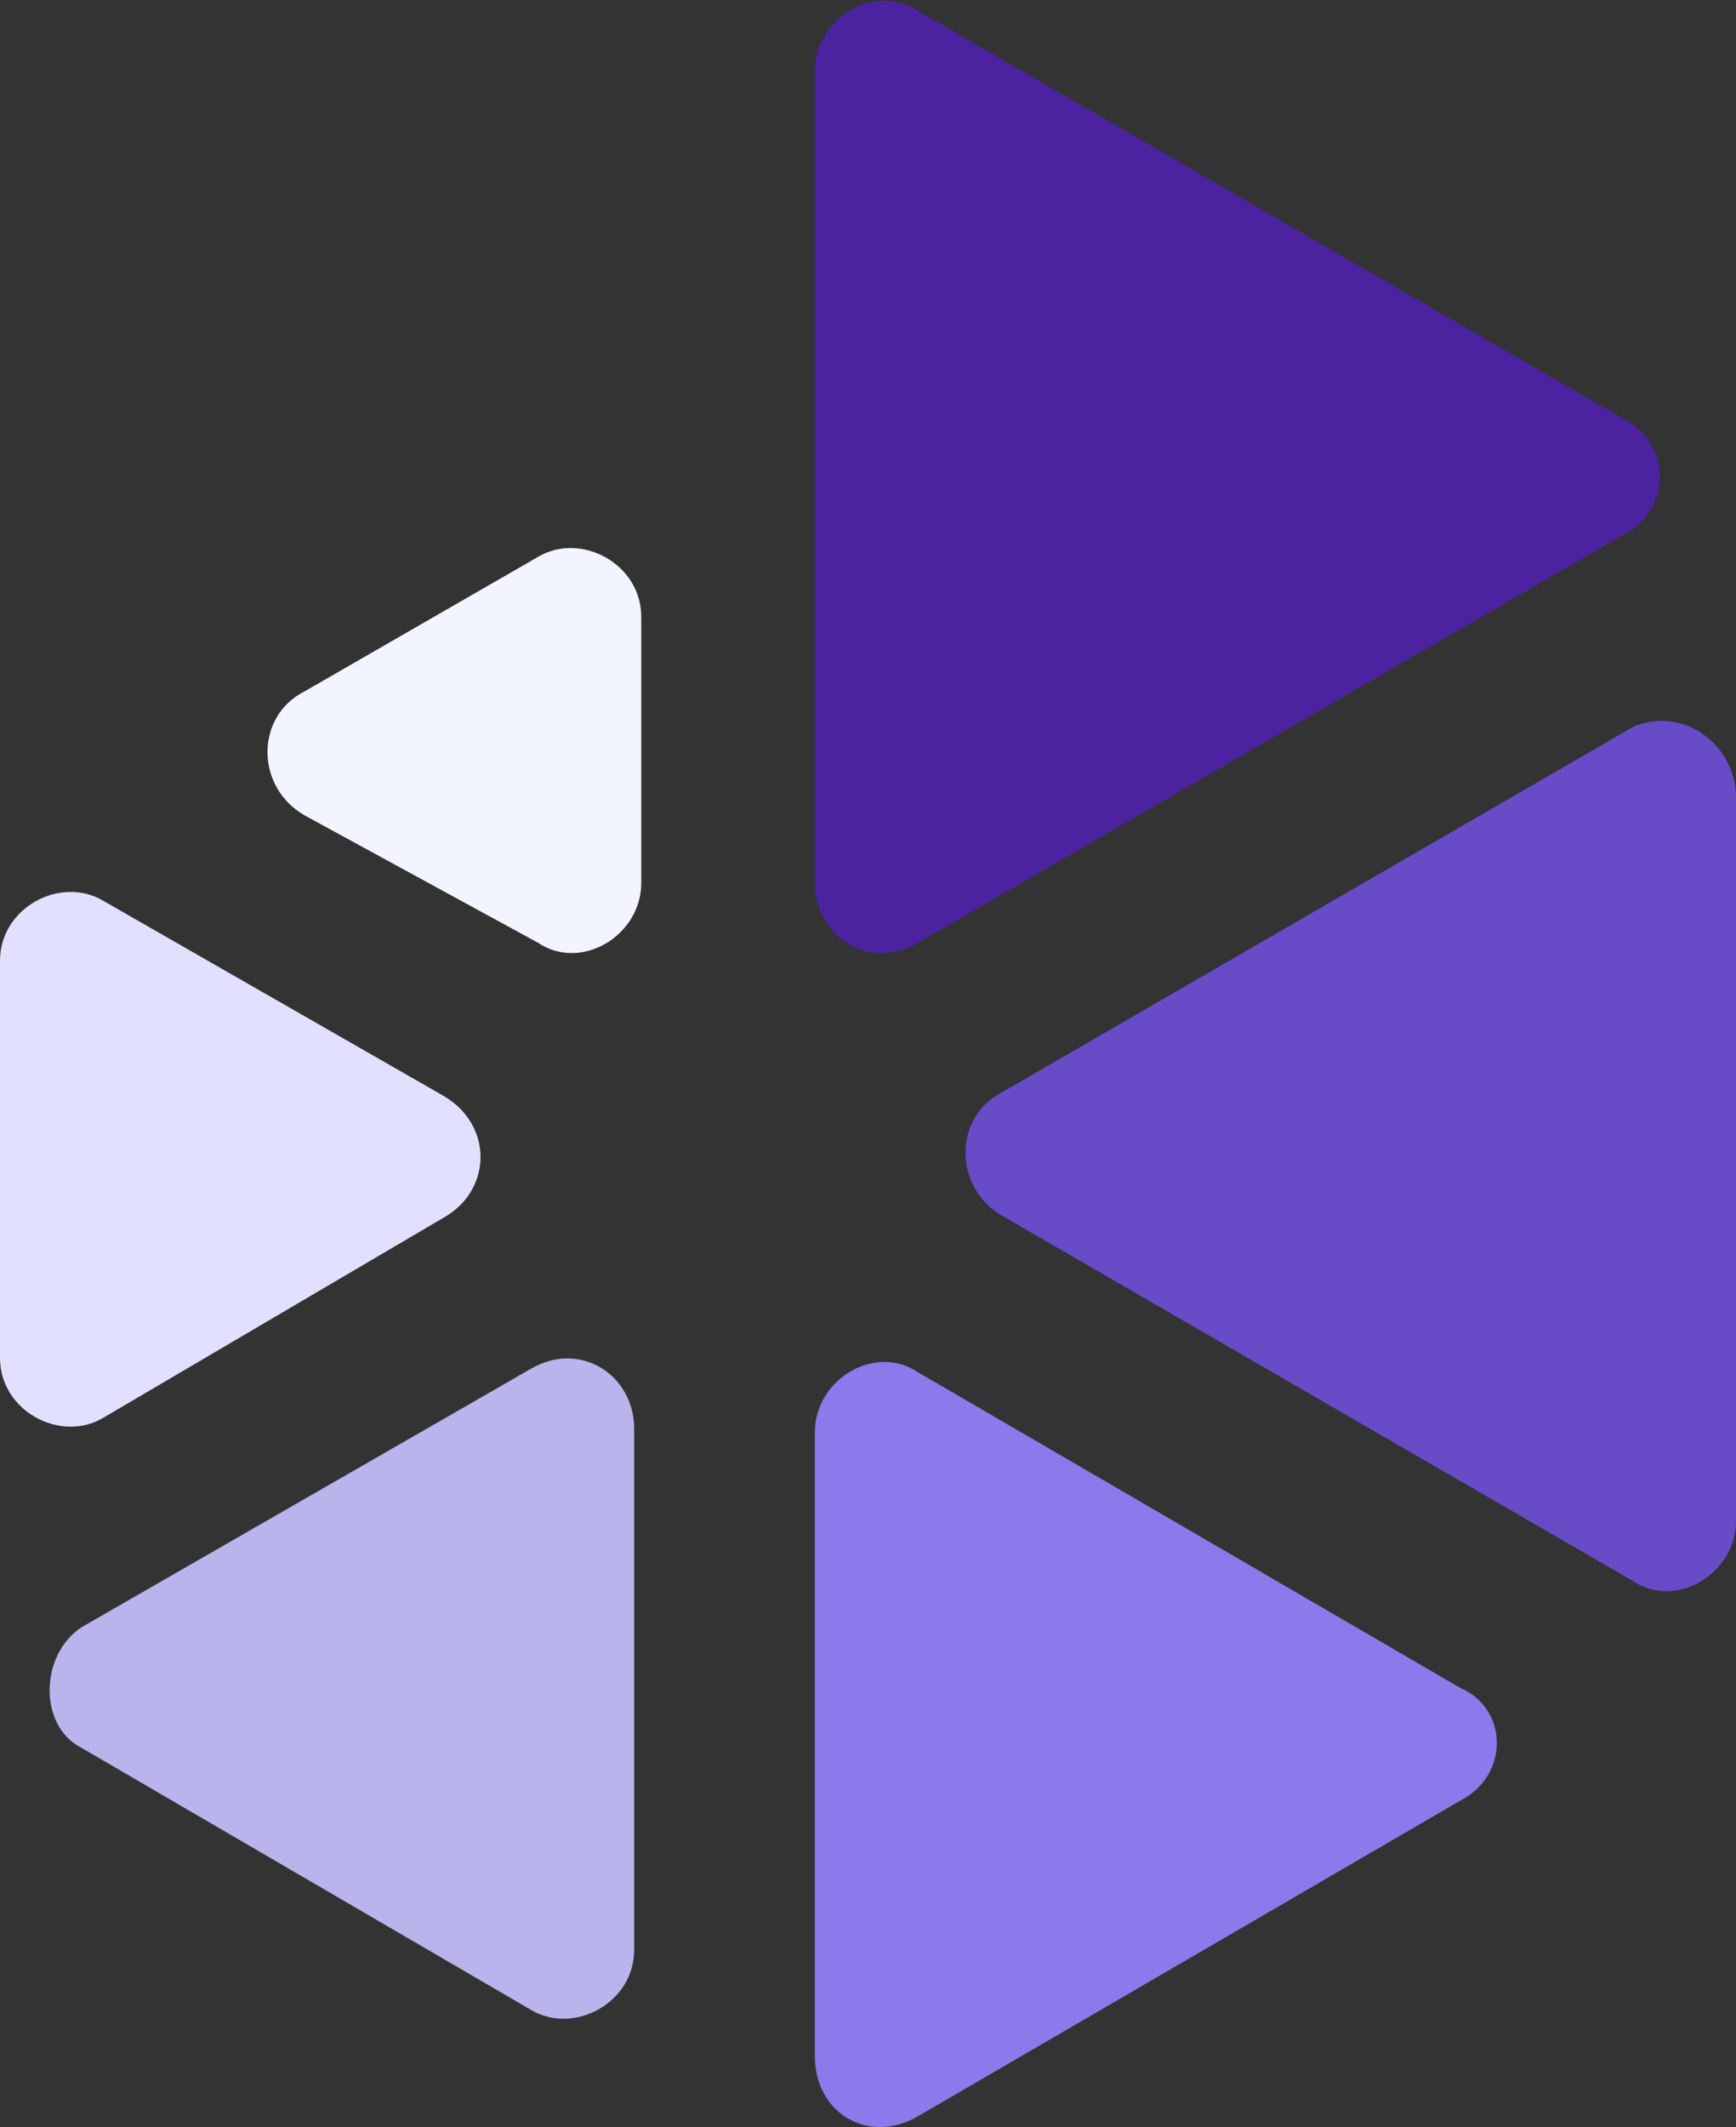 <?xml version="1.0" encoding="utf-8"?>
<!-- Generator: Adobe Illustrator 20.0.0, SVG Export Plug-In . SVG Version: 6.00 Build 0)  -->
<svg version="1.1" id="Layer_1" xmlns="http://www.w3.org/2000/svg" xmlns:xlink="http://www.w3.org/1999/xlink" x="0px" y="0px"
	 viewBox="0 0 49 60" style="enable-background:new 0 0 49 60;" xml:space="preserve">
<rect x="0" y="0" width="49" height="60" fill="#333333" stroke="none"/>
<style type="text/css">
.st1 {
		fill: #4B23A0;
		animation: opacity-st1 1.5s infinite;
		}

		@keyframes opacity-st1 {
			<!-- fade in  -->
			0% {
				opacity: 0;
				}
			20% {
				opacity: 1;
				}	

			<!-- fade out  -->
			48% {
				opacity: 1;
				}
			58% {
				opacity: 0;
				}
		100% {
			opacity: 0;
			}
		}

	.st2 {
		fill: #684BC7;
		animation: opacity-st2 1.5s infinite;
		}

		@keyframes opacity-st2 {
		0% {
			opacity: 0;
			}
			<!-- fade in  -->
			8% {
				opacity: 0;
				}
			28% {
				opacity: 1;
				}
			<!-- fade out  -->		
			56% {
				opacity: 1;
				}
			66% {
				opacity: 0;
				}

		100% {
			opacity: 0;
			}
		}

	.st3 {
		fill: #8D78EC;
		animation: opacity-st3 1.5s infinite;
		}

		@keyframes opacity-st3 {
		0% {
			opacity: 0;
			}
			<!-- fade in  -->
			16% {
				opacity: 0;
				}
			36% {
				opacity: 1;
				}
			<!-- fade out  -->
			64% {
				opacity: 1;
				}
			74% {
				opacity: 0;
				}

		100% {
			opacity: 0;
			}

		}

	.st4 {
		fill: #B9B4EC;
		animation: opacity-st4 1.5s infinite;
		}

		@keyframes opacity-st4 {
		0% {
			opacity: 0;
			}
			<!-- fade in  -->
			24% {
				opacity: 0;
				}
			44% {
				opacity: 1;
				}
			<!-- fade out  -->
			72% {
				opacity: 1;
				}
			82% {
				opacity: 0;
				}

		100% {
			opacity: 0;
			}
		}

	.st5 {
		fill: #E2E0FF;
		animation: opacity-st5 1.5s infinite;
		}

		@keyframes opacity-st5 {
		0% {
			opacity: 0;
			}
			<!-- fade in  -->
			32% {
				opacity: 0;
				}
			52% {
				opacity: 1;
				}
			<!-- fade in  -->
			80% {
				opacity: 1;
				}
			90% {
				opacity: 0;
				}

		100% {
			opacity: 0;
			}

		}

	.st6 {
		fill: #F2F5FF;
		animation: opacity-st6 1.5s infinite;
		}

		@keyframes opacity-st6 {
		0% {
			opacity: 0;
			}
			<!-- fade in  -->
			40% {
				opacity: 0;
				}
			60% {
				opacity: 1;
				}
			<!-- fade out  -->
			88% {
				opacity: 1;
				}
			98% {
				opacity: 0;
				}

		100% {
			opacity: 0;
			}

		}
</style>
<g>
	<path class="st1" d="M45.8,15.1L25.9,26.6c-1.4,0.8-2.9-0.2-2.9-1.7V2c0-1.5,1.7-2.5,2.9-1.7l19.9,11.5
		C47.2,12.5,47.2,14.4,45.8,15.1z"/>
	<path class="st2" d="M49,22.5v20.4c0,1.5-1.7,2.5-2.9,1.7L28.3,34.3c-1.4-0.8-1.4-2.8,0-3.5l17.8-10.3C47.5,19.9,49,21,49,22.5z"/>
	<path class="st3" d="M41.2,50.8l-15.3,8.9C24.5,60.5,23,59.6,23,58V40.4c0-1.5,1.7-2.5,2.9-1.7l15.3,8.9
		C42.6,48.2,42.6,50.1,41.2,50.8z"/>
	<path class="st4" d="M2.3,45.9L15,38.6c1.4-0.8,2.9,0.2,2.9,1.7V55c0,1.5-1.7,2.4-2.9,1.7L2.3,49.3C1.1,48.7,1.1,46.7,2.3,45.9z"/>
	<path class="st5" d="M12.6,34.3L2.9,40C1.7,40.7,0,39.8,0,38.3V27.1c0-1.5,1.7-2.4,2.9-1.7l9.6,5.5C13.9,31.7,13.9,33.5,12.6,34.3z
		"/>
	<path class="st6" d="M18.1,17.4v7.5c0,1.5-1.7,2.5-2.9,1.7L8.6,23c-1.4-0.8-1.4-2.8,0-3.5l6.6-3.8C16.4,15,18.1,15.9,18.1,17.4z"/>
</g>
</svg>
